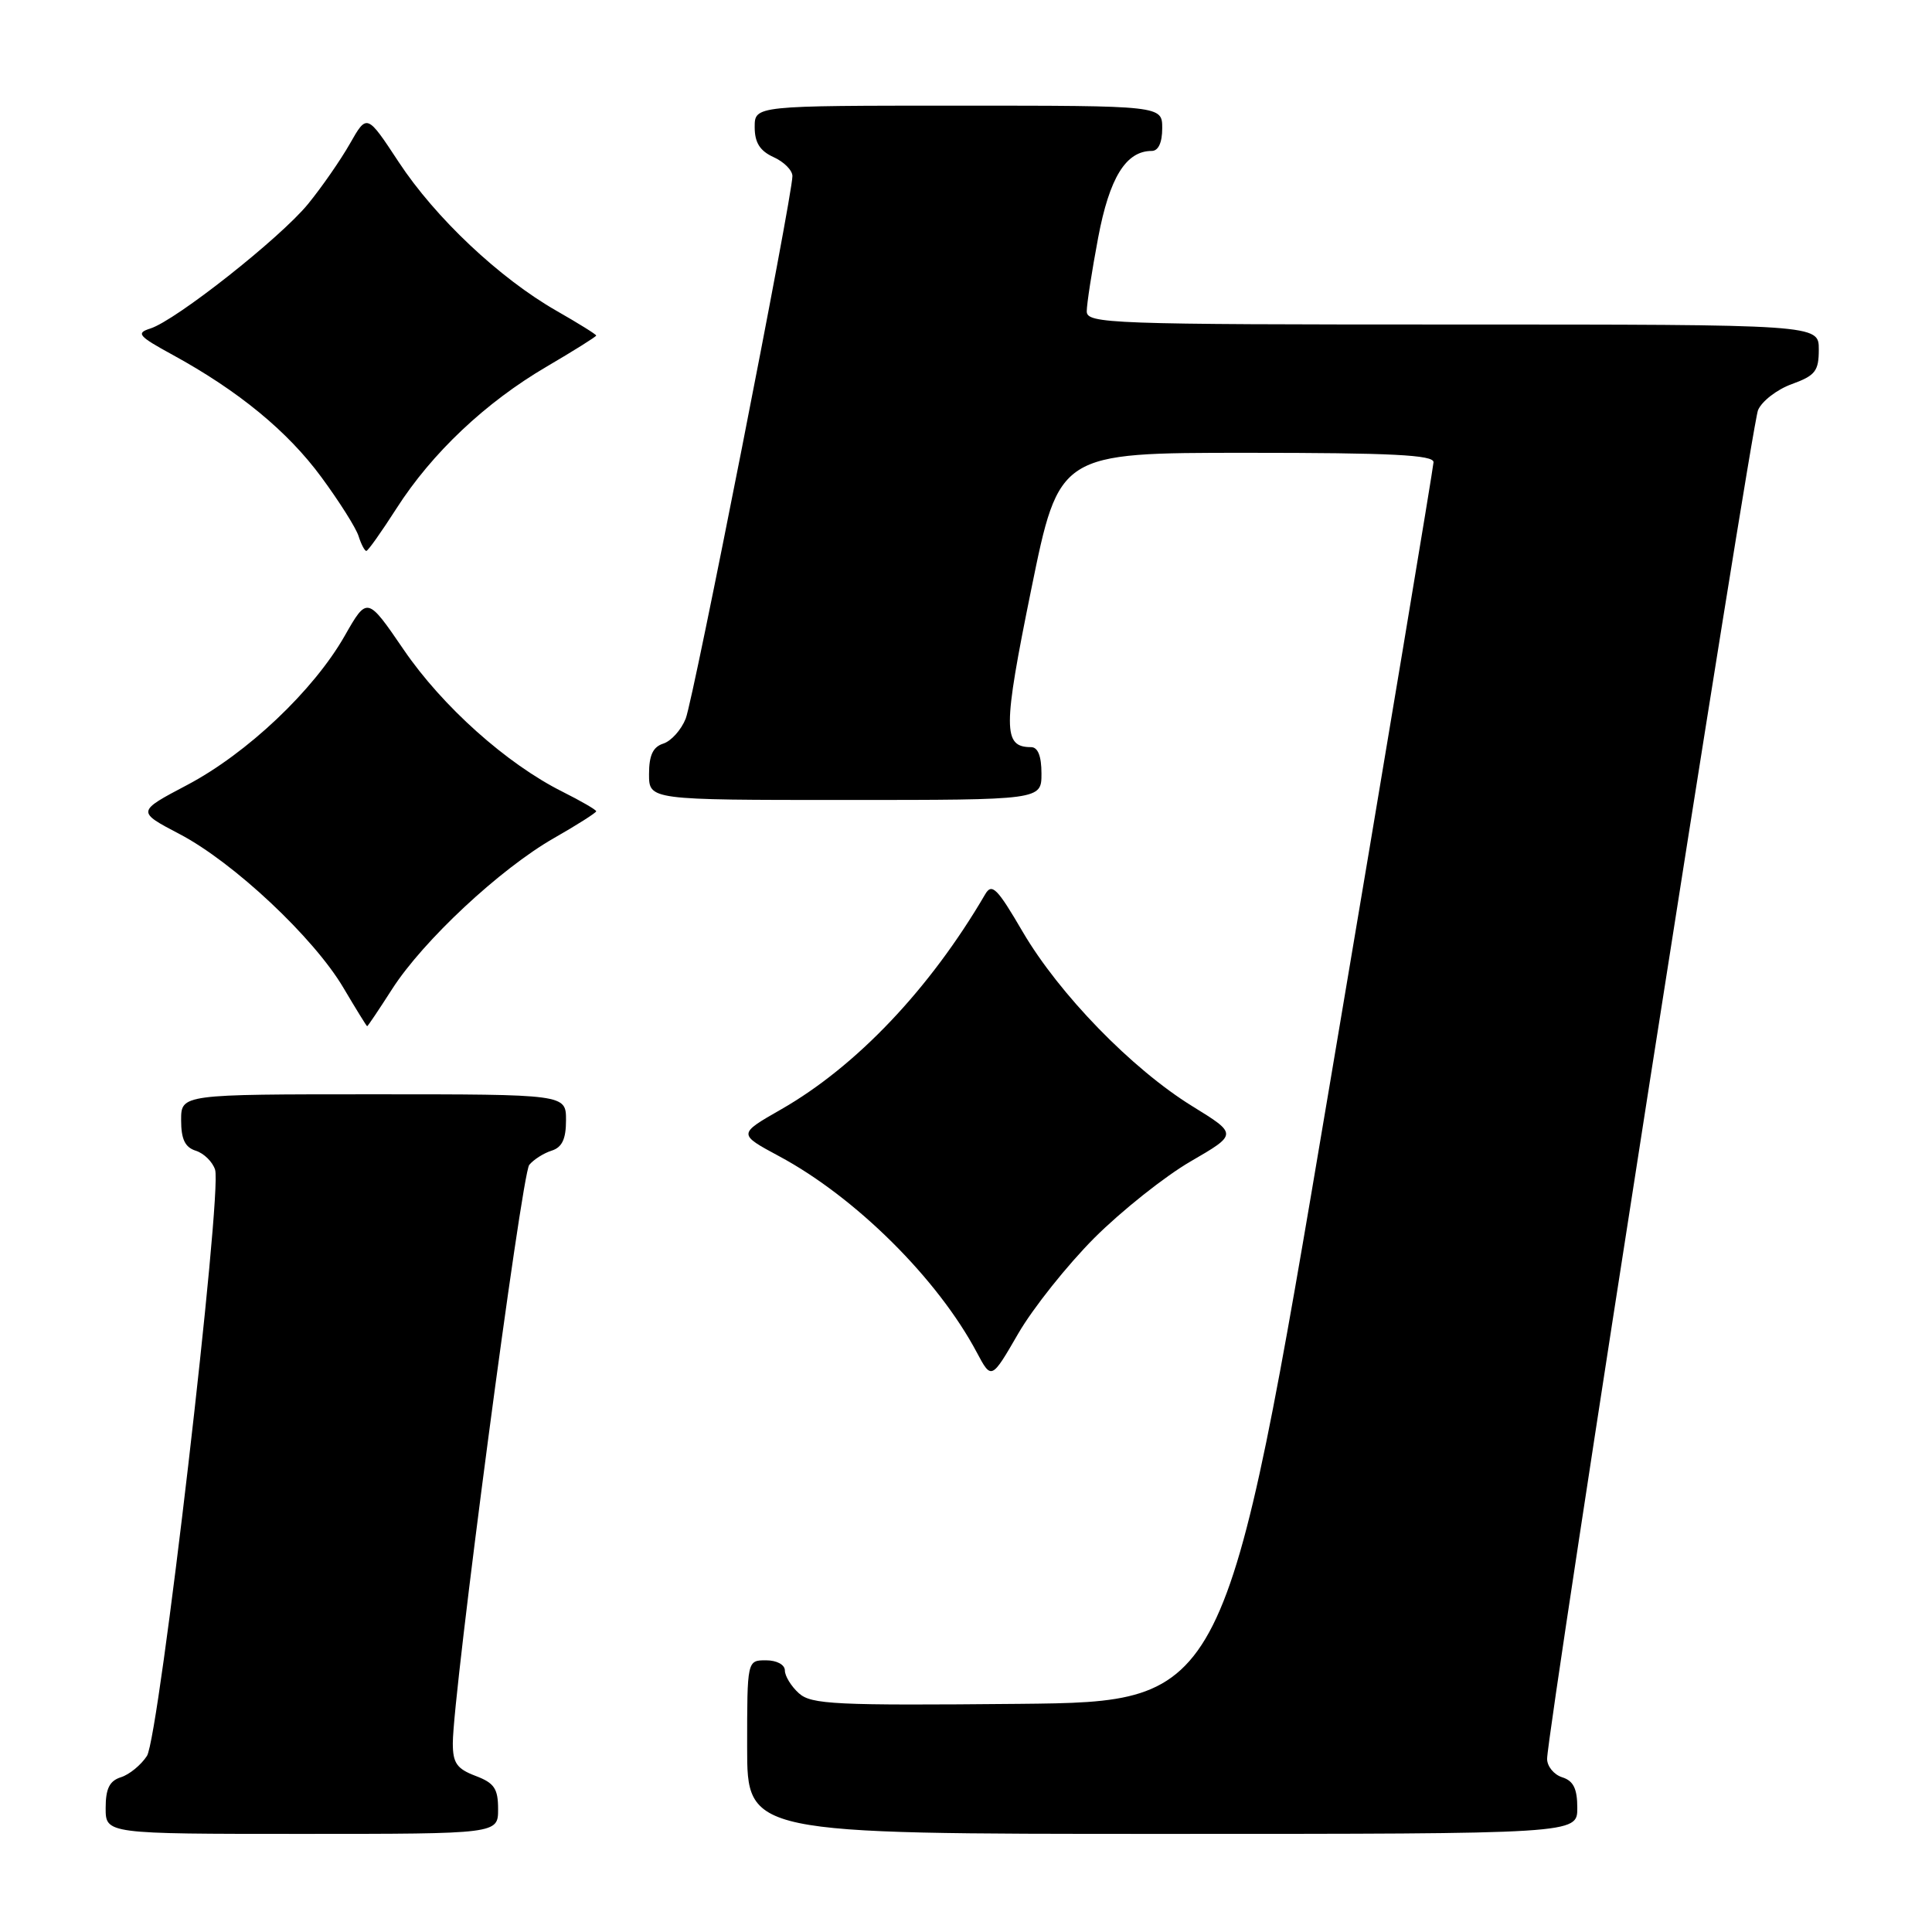 <?xml version="1.0" encoding="UTF-8" standalone="no"?>
<!DOCTYPE svg PUBLIC "-//W3C//DTD SVG 1.1//EN" "http://www.w3.org/Graphics/SVG/1.1/DTD/svg11.dtd" >
<svg xmlns="http://www.w3.org/2000/svg" xmlns:xlink="http://www.w3.org/1999/xlink" version="1.1" viewBox="0 0 256 256">
 <g >
 <path fill="currentColor"
d=" M 66.00 239.72 C 66.00 236.99 65.49 236.25 63.00 235.31 C 60.53 234.37 60.00 233.61 60.00 230.99 C 60.00 224.52 69.11 155.57 70.13 154.35 C 70.71 153.65 72.04 152.80 73.09 152.47 C 74.48 152.03 75.00 150.93 75.00 148.43 C 75.00 145.00 75.00 145.00 49.50 145.00 C 24.00 145.00 24.00 145.00 24.00 148.43 C 24.00 150.96 24.52 152.03 25.95 152.48 C 27.02 152.82 28.17 153.95 28.50 154.99 C 29.47 158.05 21.09 230.18 19.47 232.67 C 18.69 233.87 17.14 235.14 16.03 235.49 C 14.51 235.97 14.00 237.00 14.00 239.57 C 14.00 243.00 14.00 243.00 40.00 243.00 C 66.00 243.00 66.00 243.00 66.00 239.72 Z  M 209.00 239.57 C 209.00 237.01 208.49 235.97 207.00 235.50 C 205.90 235.15 205.00 234.05 205.00 233.06 C 205.00 229.40 232.05 56.42 232.95 54.34 C 233.46 53.15 235.48 51.59 237.44 50.89 C 240.54 49.76 241.00 49.17 241.00 46.30 C 241.00 43.00 241.00 43.00 192.50 43.00 C 146.98 43.00 144.00 42.89 144.00 41.25 C 144.00 40.29 144.68 35.90 145.51 31.50 C 147.01 23.54 149.19 20.00 152.61 20.00 C 153.49 20.00 154.00 18.89 154.00 17.00 C 154.00 14.00 154.00 14.00 127.00 14.00 C 100.00 14.00 100.00 14.00 100.00 16.84 C 100.00 18.90 100.69 19.99 102.50 20.82 C 103.88 21.44 105.00 22.57 105.00 23.33 C 105.00 26.00 91.91 92.55 90.86 95.22 C 90.27 96.71 88.93 98.20 87.89 98.53 C 86.52 98.97 86.00 100.08 86.00 102.57 C 86.00 106.00 86.00 106.00 112.00 106.00 C 138.00 106.00 138.00 106.00 138.00 102.50 C 138.00 100.19 137.53 99.00 136.62 99.00 C 132.88 99.00 132.88 96.57 136.64 78.12 C 140.33 60.00 140.33 60.00 165.17 60.00 C 184.39 60.00 189.99 60.28 189.95 61.25 C 189.92 61.94 183.72 99.17 176.15 144.00 C 162.41 225.50 162.41 225.50 135.05 225.77 C 110.65 226.00 107.49 225.85 105.85 224.36 C 104.83 223.44 104.00 222.08 104.00 221.35 C 104.00 220.58 102.93 220.00 101.50 220.00 C 99.00 220.00 99.00 220.00 99.00 231.50 C 99.00 243.00 99.00 243.00 154.00 243.00 C 209.00 243.00 209.00 243.00 209.00 239.57 Z  M 145.02 164.02 C 148.61 160.44 154.35 155.87 157.77 153.89 C 163.99 150.28 163.99 150.28 157.99 146.58 C 149.97 141.63 140.36 131.74 135.52 123.48 C 132.13 117.67 131.43 116.97 130.54 118.50 C 123.23 131.02 113.48 141.29 103.50 147.00 C 97.78 150.27 97.78 150.27 103.23 153.20 C 113.36 158.63 124.24 169.43 129.43 179.20 C 131.37 182.84 131.37 182.84 134.93 176.69 C 136.89 173.31 141.44 167.61 145.02 164.02 Z  M 51.97 131.04 C 56.08 124.64 66.26 115.14 73.39 111.06 C 76.48 109.30 79.00 107.69 79.00 107.50 C 79.00 107.30 76.99 106.14 74.54 104.91 C 67.15 101.22 58.62 93.60 53.50 86.10 C 48.66 79.02 48.66 79.02 45.67 84.26 C 41.55 91.49 32.75 99.82 24.79 104.02 C 18.11 107.54 18.11 107.54 23.80 110.52 C 30.95 114.27 41.57 124.23 45.50 130.88 C 47.15 133.67 48.57 135.97 48.65 135.98 C 48.73 135.99 50.22 133.77 51.97 131.04 Z  M 52.53 67.38 C 57.24 60.02 64.35 53.31 72.45 48.57 C 76.05 46.46 79.00 44.61 79.00 44.46 C 79.00 44.31 76.64 42.84 73.75 41.19 C 66.19 36.87 57.69 28.86 52.83 21.47 C 48.62 15.07 48.62 15.07 46.37 19.03 C 45.13 21.21 42.63 24.81 40.81 27.04 C 37.13 31.54 23.31 42.45 19.92 43.53 C 17.99 44.14 18.32 44.53 22.86 47.01 C 31.60 51.79 38.11 57.14 42.58 63.22 C 44.95 66.44 47.17 69.95 47.51 71.03 C 47.85 72.11 48.32 73.00 48.54 73.00 C 48.76 73.00 50.55 70.47 52.53 67.38 Z "/>
</g>
</svg>